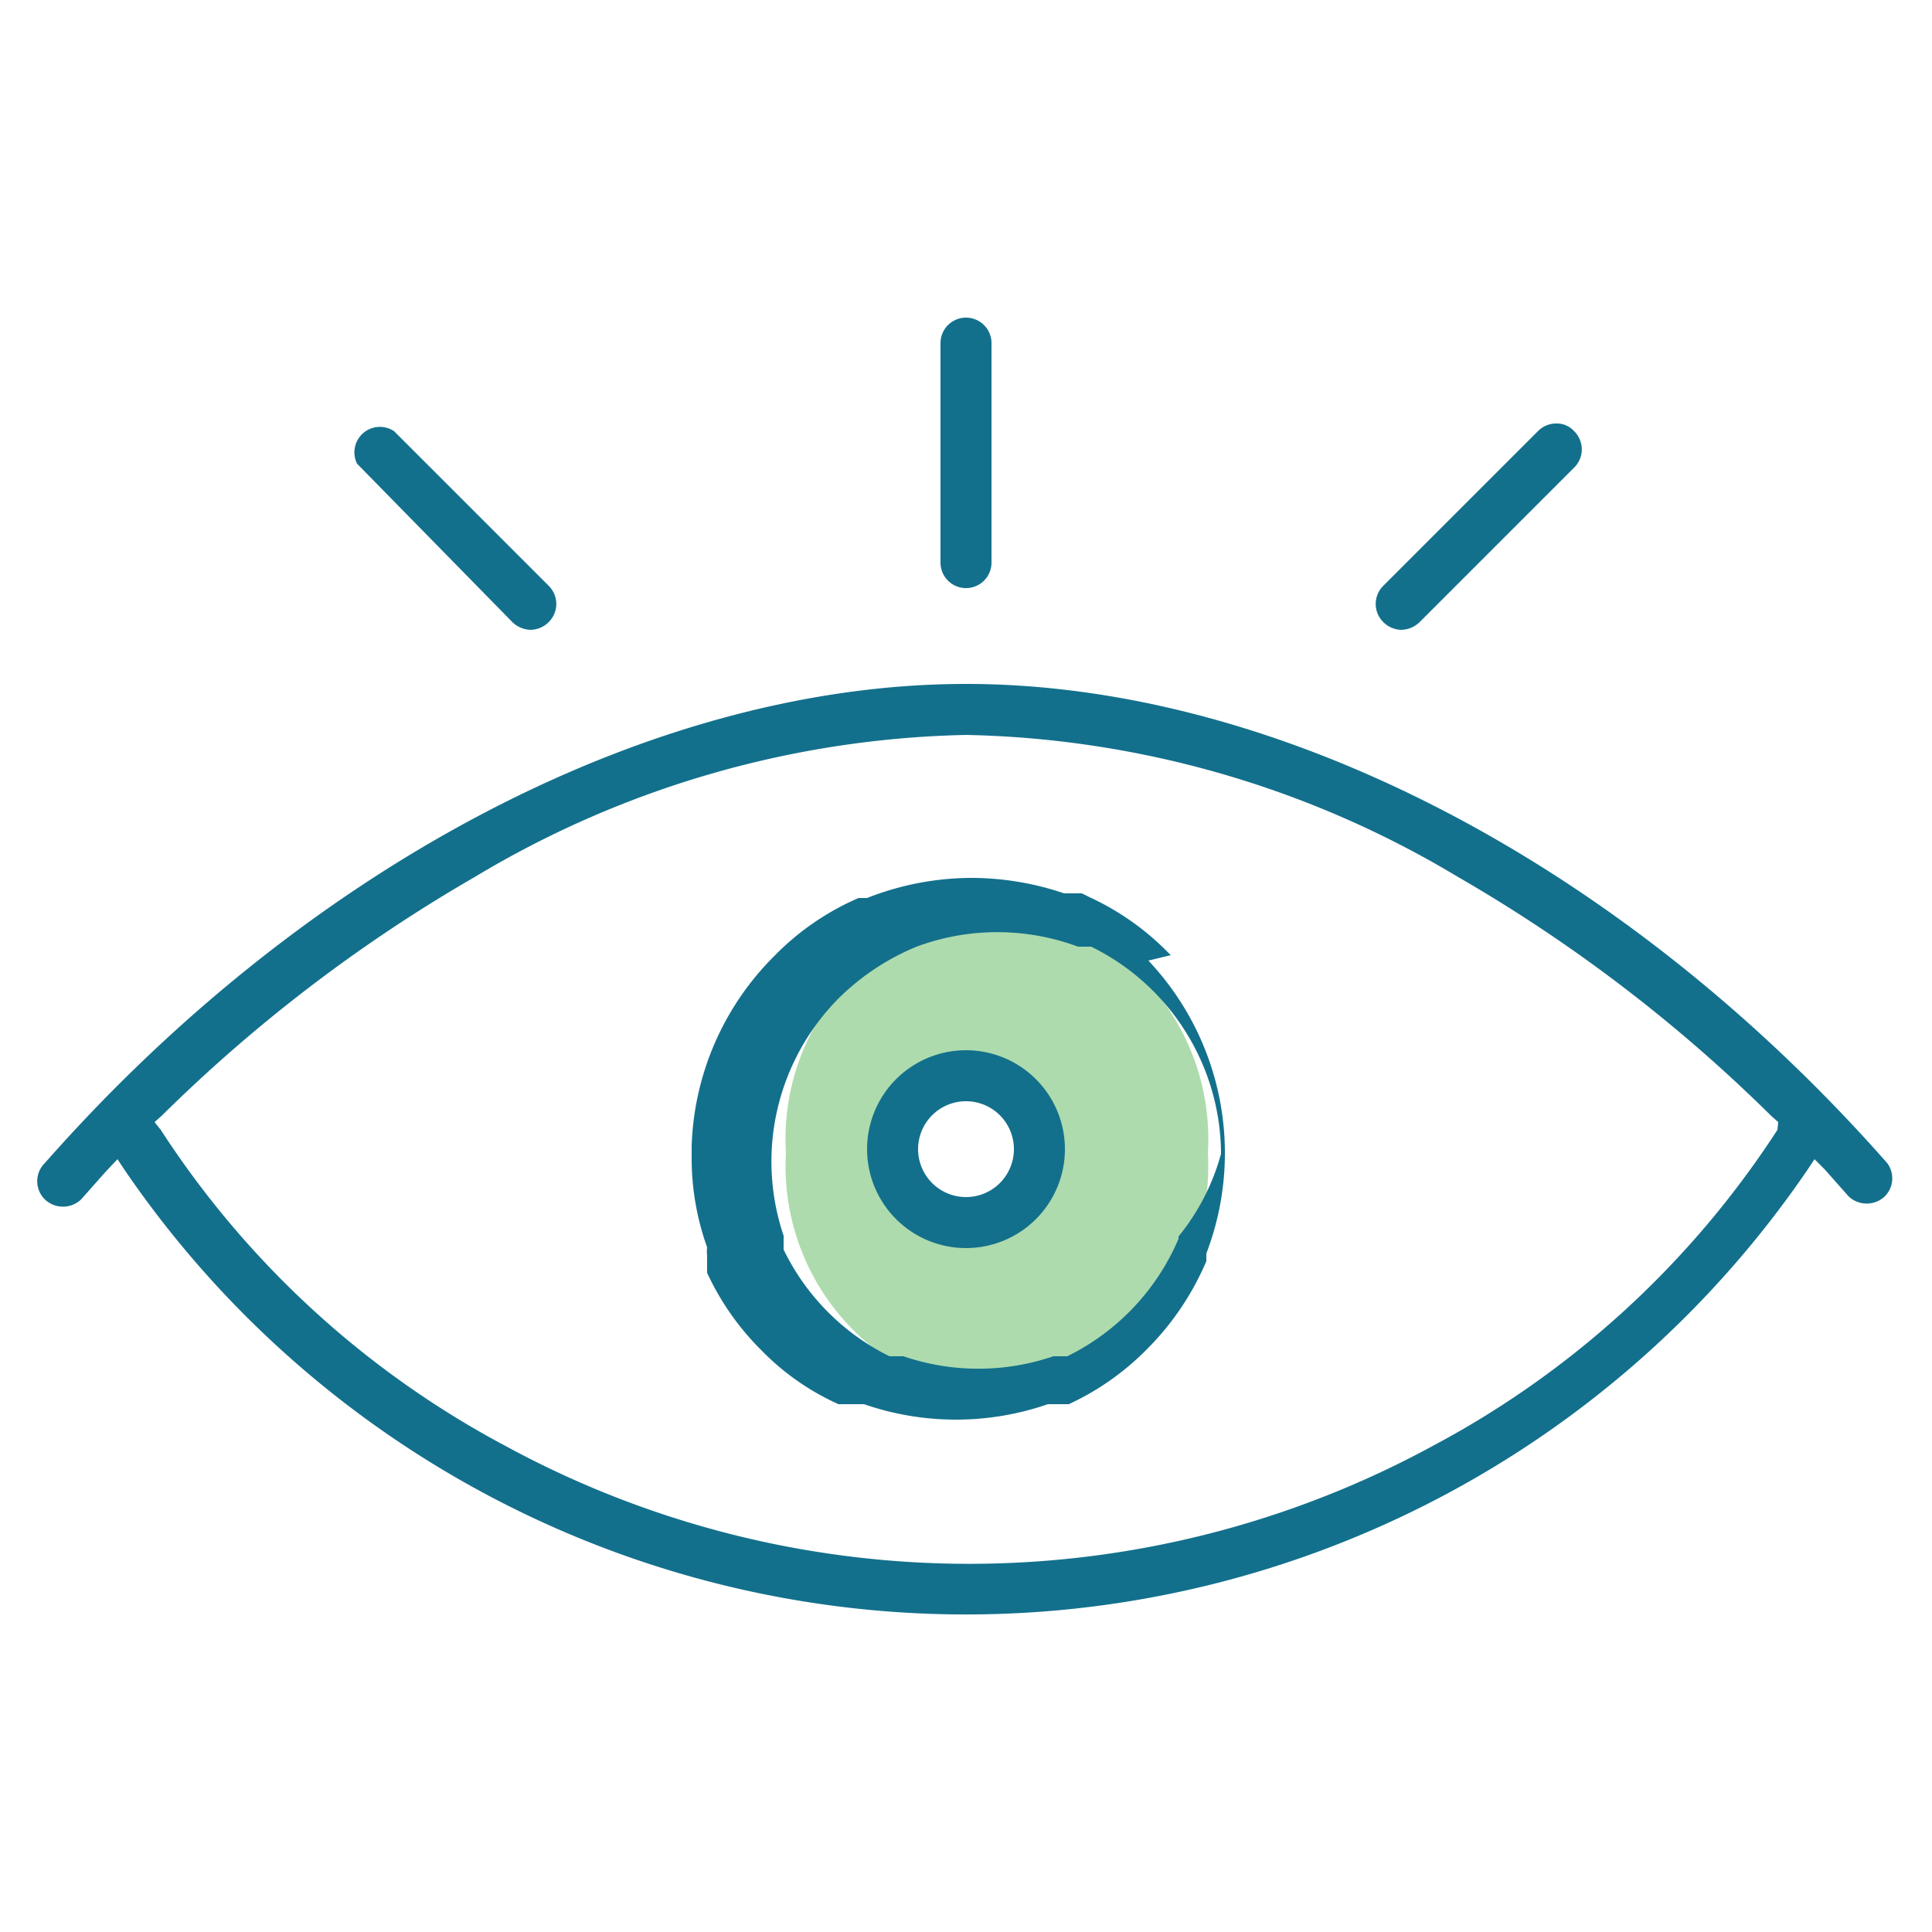 <svg id="Capa_1" data-name="Capa 1" xmlns="http://www.w3.org/2000/svg" width="25" height="25" viewBox="0 0 25 25"><defs><style>.cls-1{fill:#5cb85c;opacity:0.5;}.cls-2{fill:#13708c;}</style></defs><title>Icon-active</title><path class="cls-1" d="M12.9,11.75a3,3,0,0,0-2.73,3.17,3,3,0,0,0,2.73,3.16,3,3,0,0,0,2.73-3.16A3,3,0,0,0,12.9,11.75Zm-.18,4a.85.85,0,1,1,.84-.84A.84.84,0,0,1,12.72,15.79Z"/><path class="cls-2" d="M12.5,13.59a1.28,1.28,0,1,0,1.28,1.28A1.28,1.28,0,0,0,12.5,13.59Zm0,1.9a.62.62,0,1,1,.62-.62A.62.62,0,0,1,12.5,15.49Z"/><path class="cls-2" d="M12.5,7.61a.33.33,0,0,0,.33-.33V4.44a.33.33,0,1,0-.66,0V7.28A.33.33,0,0,0,12.5,7.61Z"/><path class="cls-2" d="M6.63,8.05a.35.35,0,0,0,.24.1h0a.34.34,0,0,0,.23-.1.33.33,0,0,0,0-.47l-2-2A.33.33,0,0,0,4.62,6Z"/><path class="cls-2" d="M18.13,8.15a.35.35,0,0,0,.24-.1l2-2a.33.33,0,0,0,0-.47.3.3,0,0,0-.23-.1.33.33,0,0,0-.24.1l-2,2a.33.33,0,0,0,0,.47A.34.34,0,0,0,18.13,8.15Z"/><path class="cls-2" d="M24.42,15.05C21,11.17,16.53,8.85,12.5,8.85S4,11.17.58,15.05h0a.33.33,0,0,0,0,.47.34.34,0,0,0,.47,0l.31-.35L1.52,15l.1.15a13.18,13.18,0,0,0,21.76,0l.1-.15.13.13.31.35a.34.34,0,0,0,.47,0A.33.33,0,0,0,24.42,15.05ZM23,14.62a12.06,12.06,0,0,1-4.46,4.09,12.56,12.56,0,0,1-12,0,12.06,12.06,0,0,1-4.46-4.09L2,14.52l.09-.08a19.94,19.94,0,0,1,4.05-3.09A12.85,12.85,0,0,1,12.5,9.51a12.85,12.85,0,0,1,6.37,1.84,19.94,19.94,0,0,1,4.05,3.09l.09.08Z"/><path class="cls-2" d="M15.15,12.36l0,0-.05-.05a3.44,3.44,0,0,0-1-.7h0l-.1-.05h0l-.06,0-.06,0h0l-.11,0h0a3.76,3.76,0,0,0-1.19-.2,3.7,3.7,0,0,0-1.36.26l-.06,0-.05,0h0a3.42,3.42,0,0,0-1.09.75,3.63,3.63,0,0,0-1.07,2.46v.12a3.42,3.42,0,0,0,.2,1.19v0a.49.49,0,0,0,0,.11h0l0,.06,0,.06h0l0,.1,0,0a3.44,3.44,0,0,0,.7,1,3.25,3.25,0,0,0,1,.7l0,0,.1,0h0l.06,0,.06,0h0l.11,0h0a3.64,3.64,0,0,0,2.38,0h0l.11,0h0l.06,0,0,0h0l.1,0,0,0a3.44,3.44,0,0,0,1-.7,3.6,3.6,0,0,0,.78-1.15l0-.05,0-.05h0v0h0a3.63,3.63,0,0,0-.75-3.79Zm.1,3.67h0a3,3,0,0,1-1.44,1.52h0l-.09,0h0l0,0,0,0h0l-.09,0h0a3,3,0,0,1-1.94,0h0l-.09,0h0l0,0,0,0h0l-.09,0h0a3,3,0,0,1-1.37-1.38l0,0,0-.09h0l0,0,0,0h0l0-.09v0a3,3,0,0,1,.72-3.08,3.13,3.13,0,0,1,1-.66h0a3,3,0,0,1,2.09,0h0l.08,0h0l0,0,0,0h0l.09,0h0a3,3,0,0,1,1.68,2.68A2.9,2.9,0,0,1,15.25,16Z"/></svg>